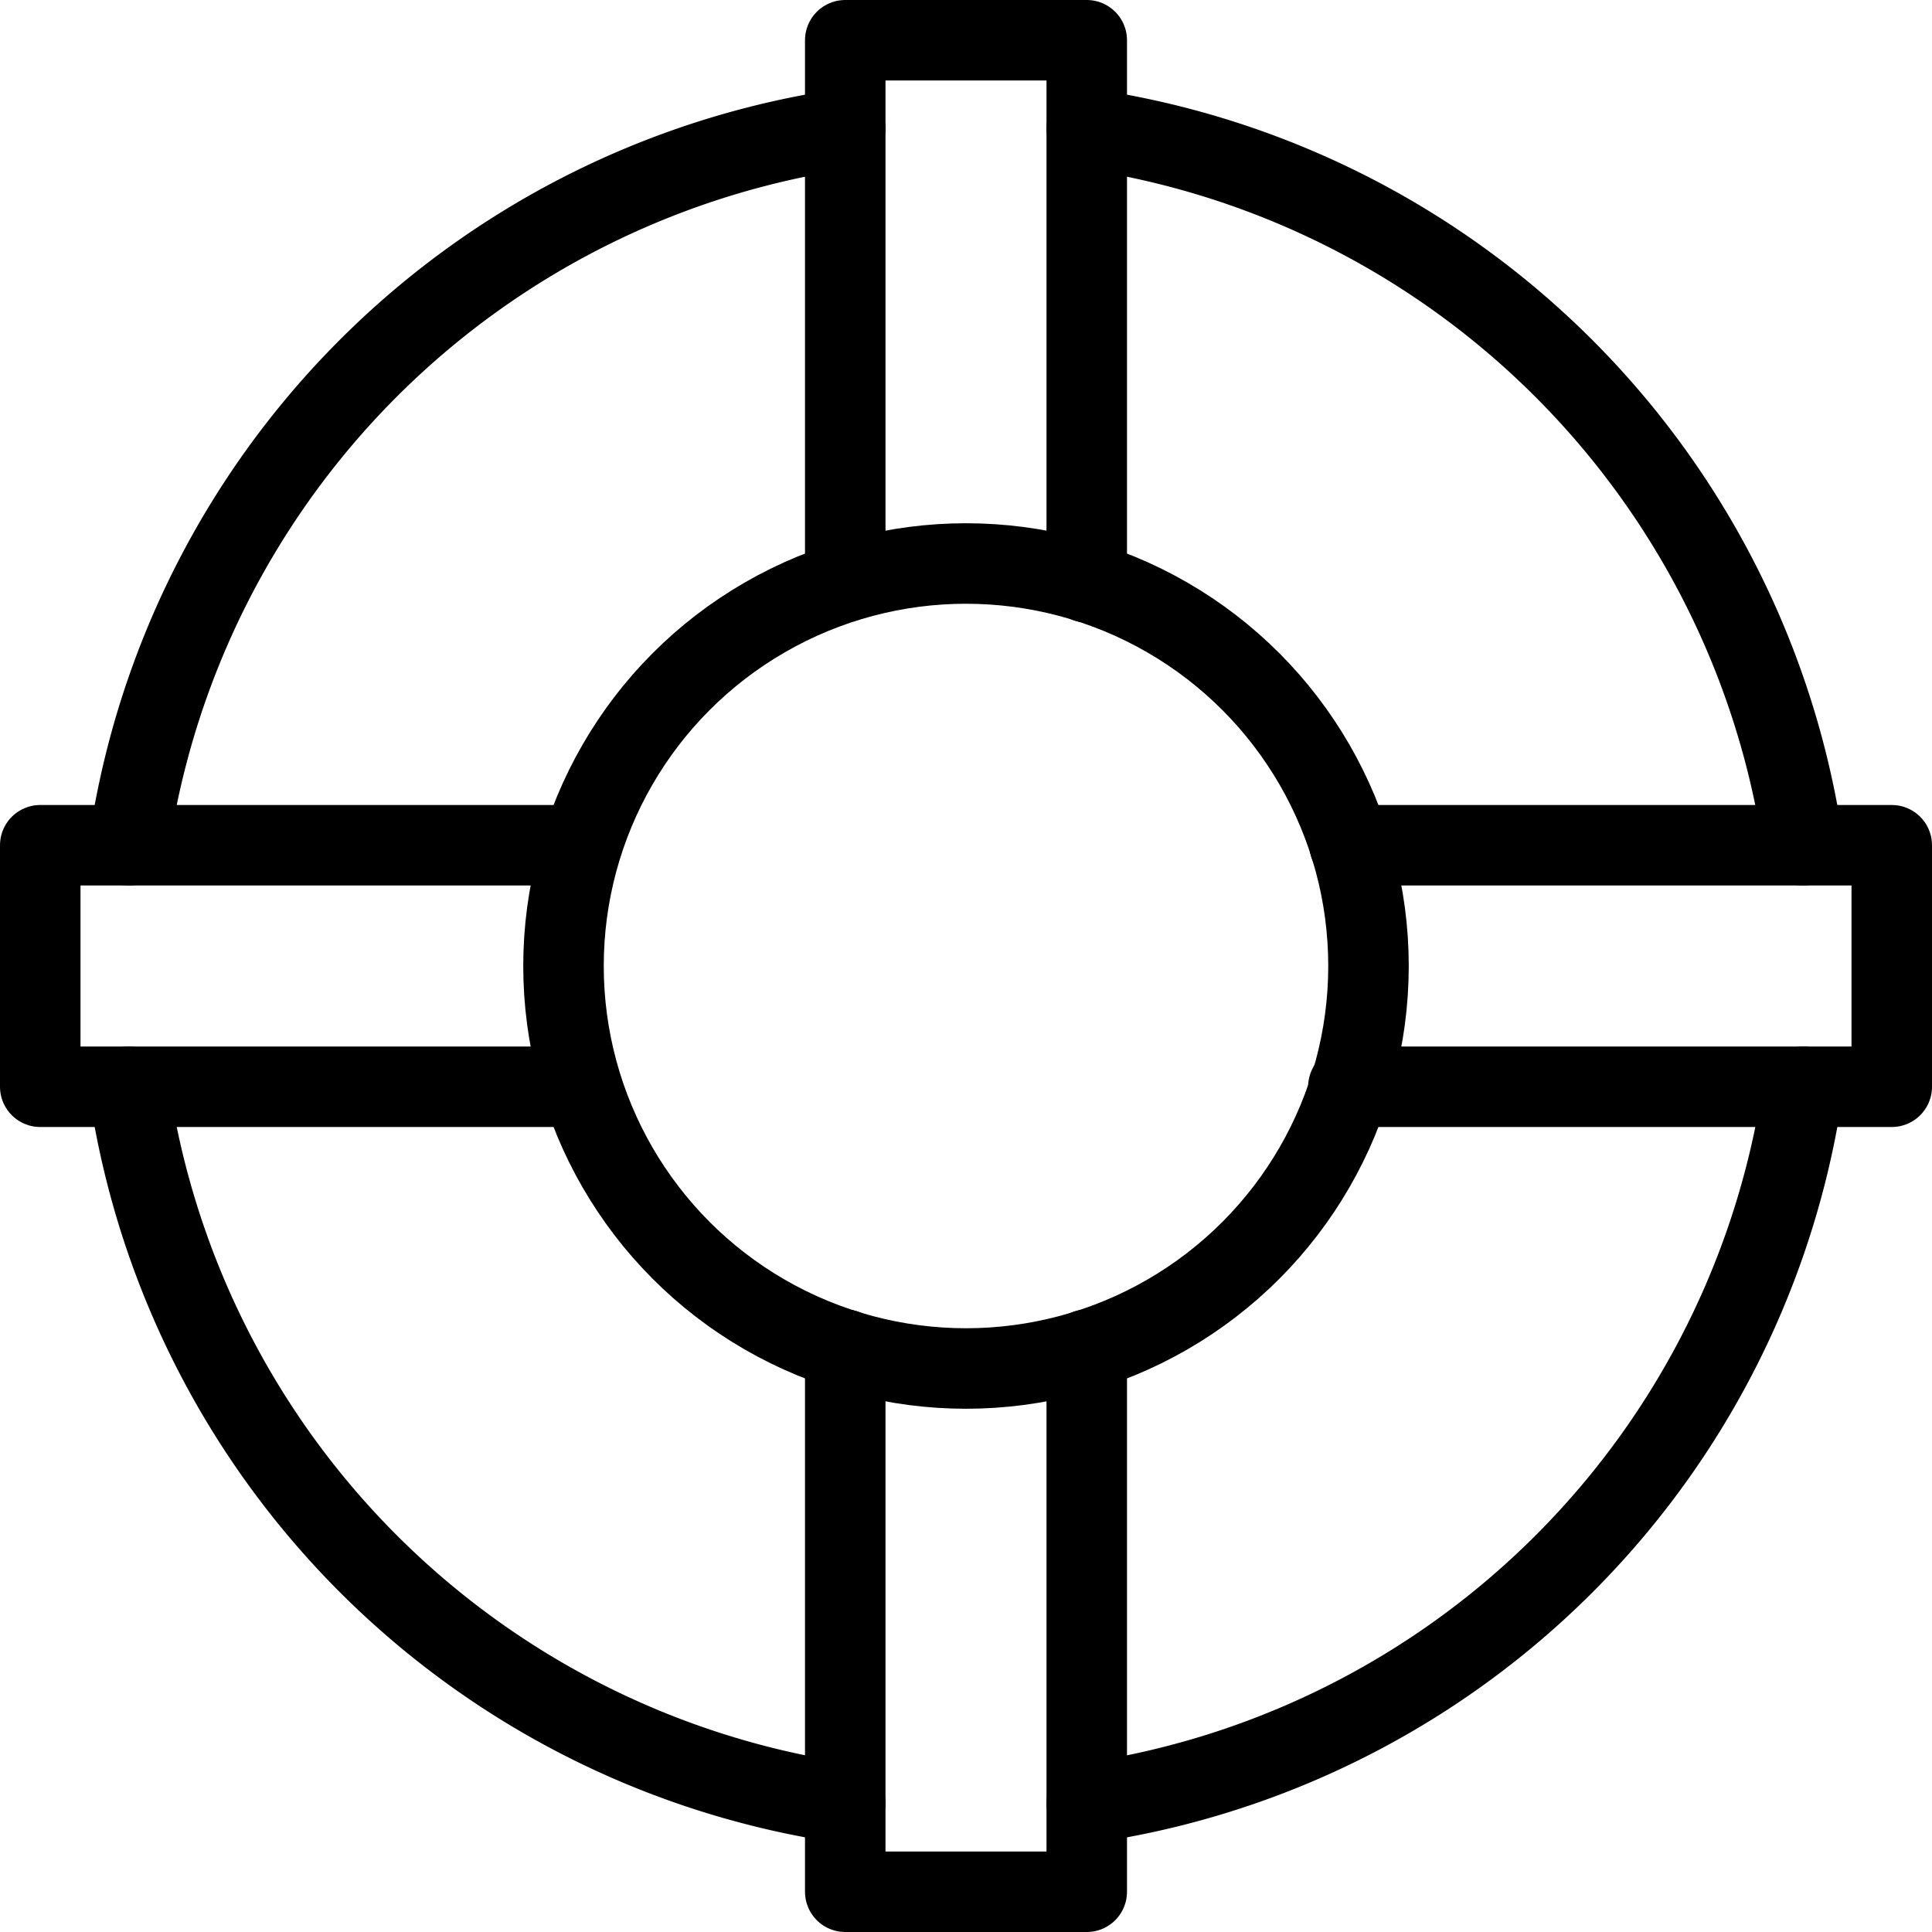 <svg xmlns="http://www.w3.org/2000/svg" viewBox="0 0 144 144"><polyline points="43.3 81 3 81 3 63 43.2 63" style="fill:none;stroke:#000;stroke-linecap:round;stroke-linejoin:round;stroke-width:6px"/><polyline points="81 100.6 81 141 63 141 63 100.6" style="fill:none;stroke:#000;stroke-linecap:round;stroke-linejoin:round;stroke-width:6px"/><polyline points="100.6 63 141 63 141 81 100.5 81" style="fill:none;stroke:#000;stroke-linecap:round;stroke-linejoin:round;stroke-width:6px"/><polyline points="63 43.3 63 3 81 3 81 43.4" style="fill:none;stroke:#000;stroke-linecap:round;stroke-linejoin:round;stroke-width:6px"/><circle cx="72" cy="72" r="30" style="fill:none;stroke:#000;stroke-linecap:round;stroke-linejoin:round;stroke-width:6px"/><path d="M81,9.6A63.217,63.217,0,0,1,134.4,63" style="fill:none;stroke:#000;stroke-linecap:round;stroke-linejoin:round;stroke-width:6px"/><path d="M9.6,63A63.217,63.217,0,0,1,63,9.6" style="fill:none;stroke:#000;stroke-linecap:round;stroke-linejoin:round;stroke-width:6px"/><path d="M63,134.4A63.217,63.217,0,0,1,9.6,81" style="fill:none;stroke:#000;stroke-linecap:round;stroke-linejoin:round;stroke-width:6px"/><path d="M134.4,81A63.11,63.11,0,0,1,81,134.4" style="fill:none;stroke:#000;stroke-linecap:round;stroke-linejoin:round;stroke-width:6px"/><rect width="144" height="144" style="fill:none"/></svg>